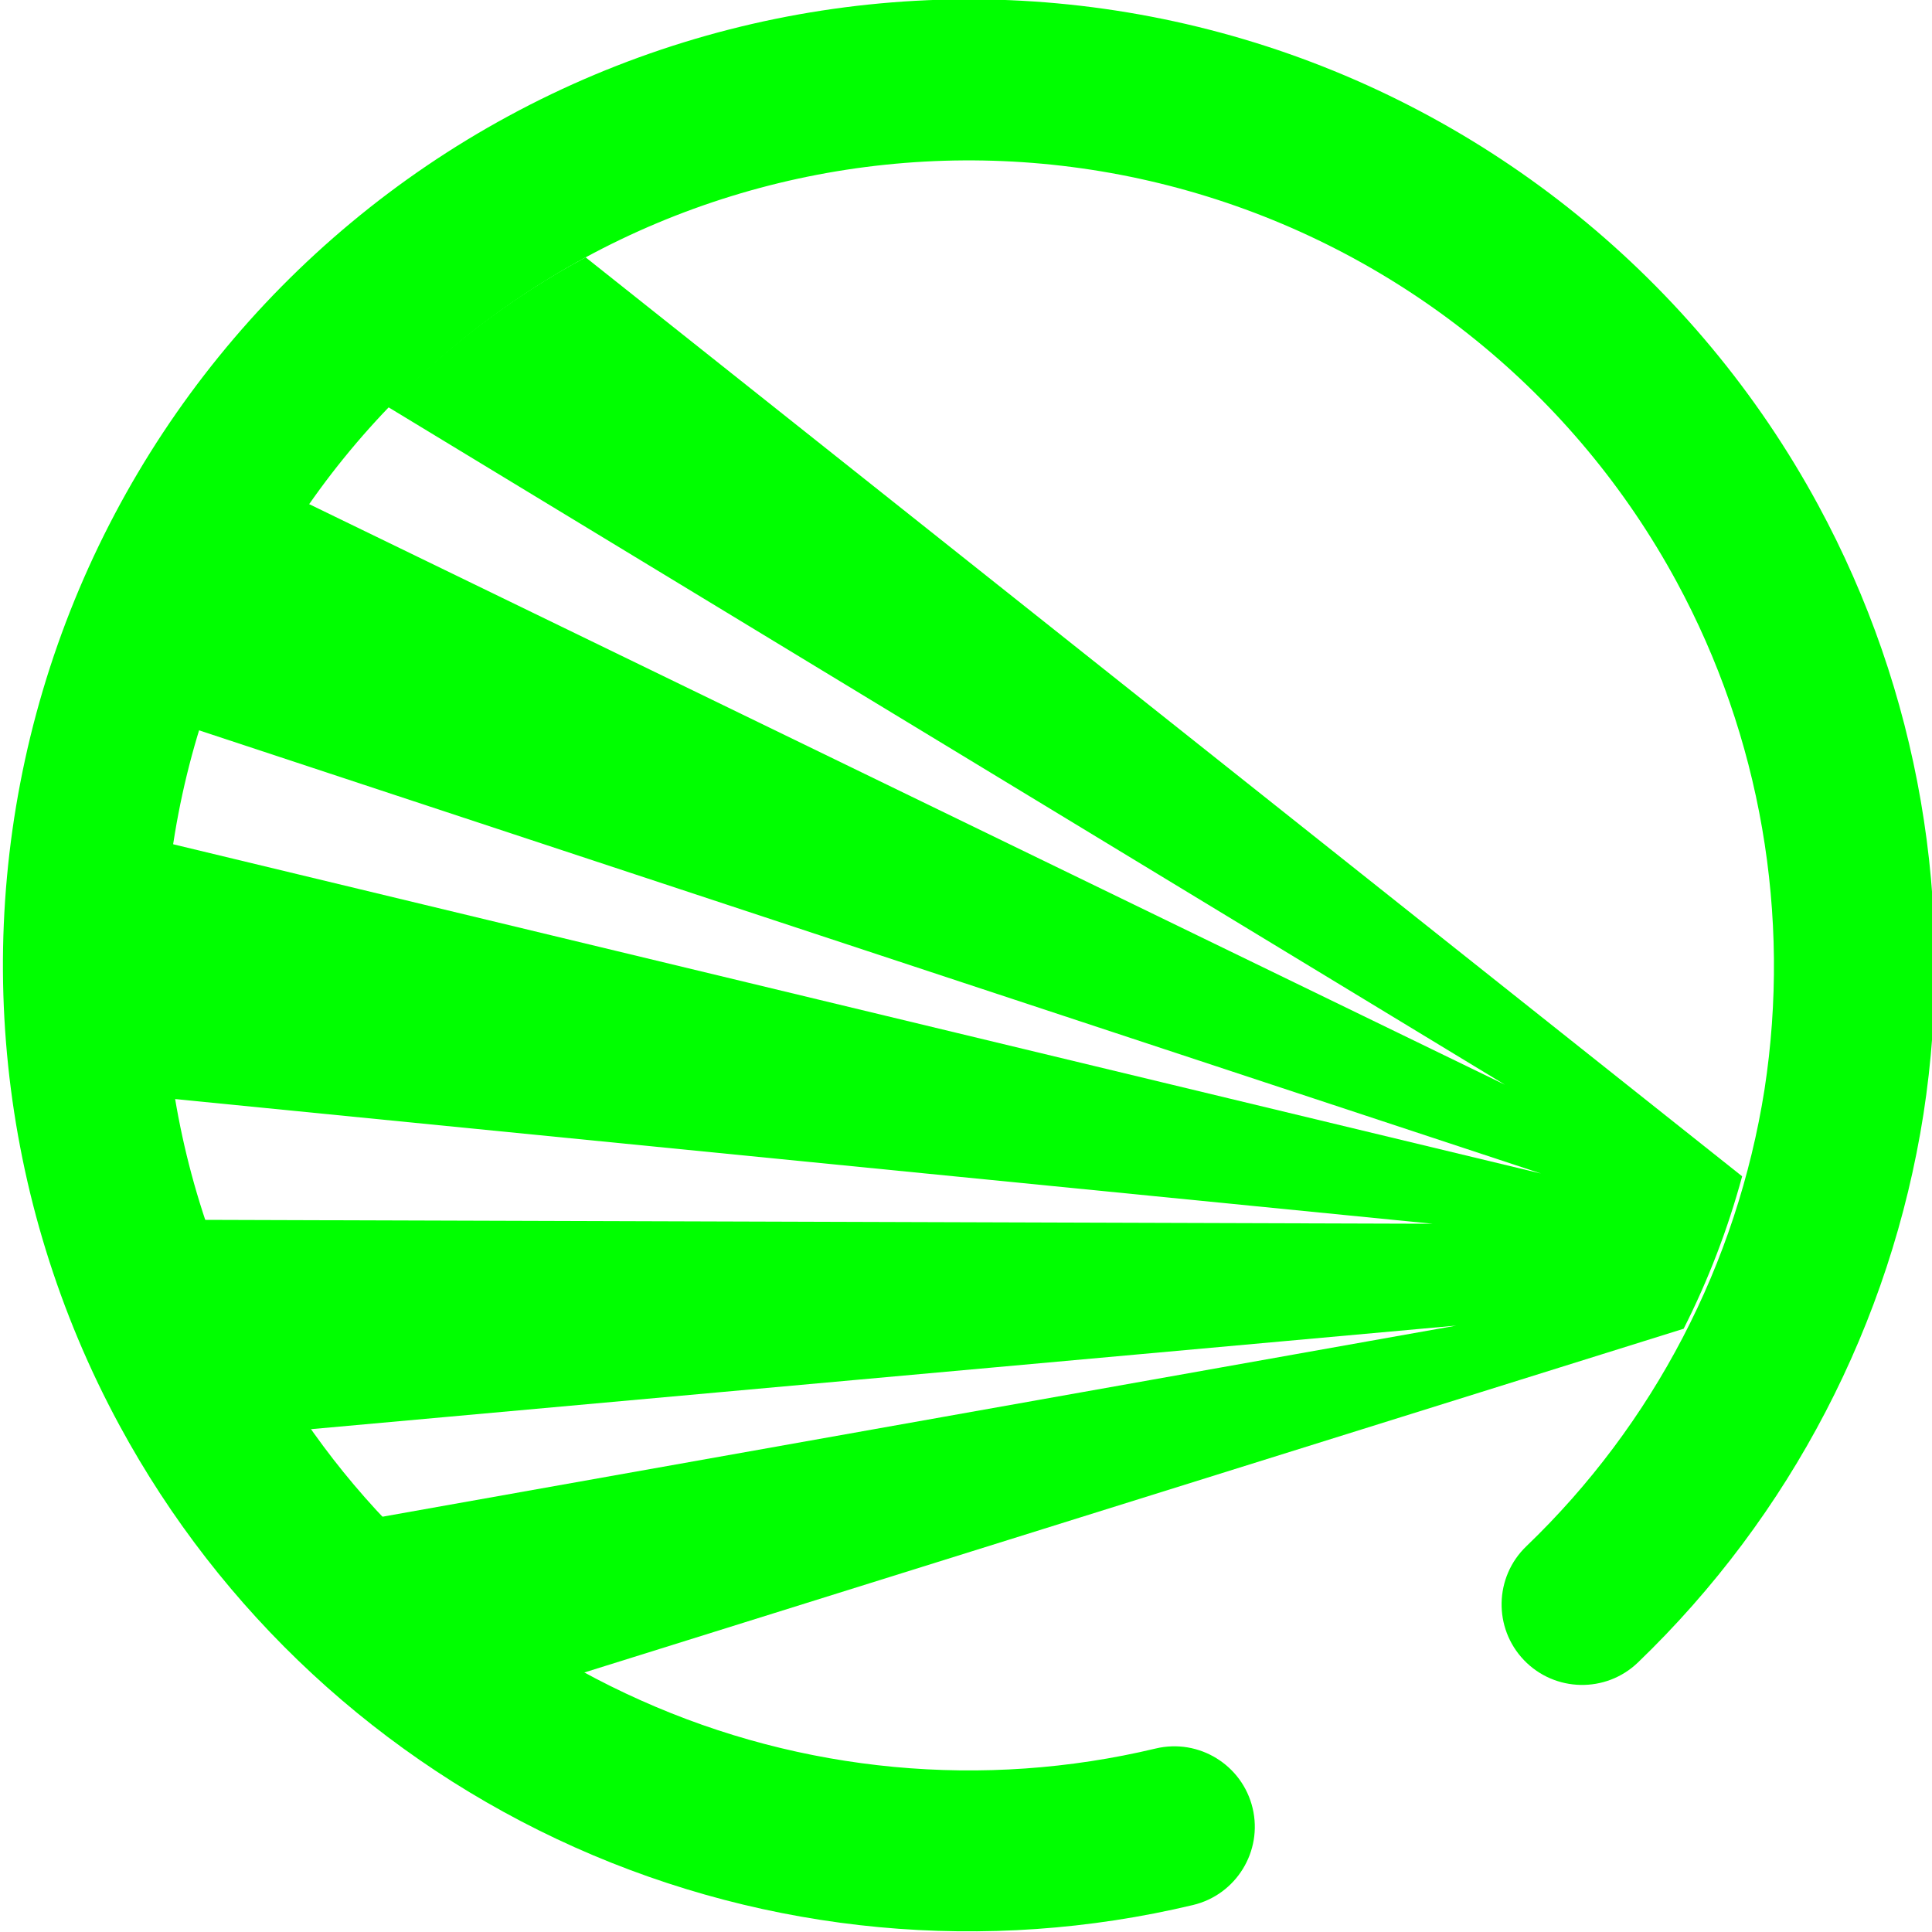 <?xml version="1.0" encoding="UTF-8" standalone="no"?><!-- Generator: Gravit.io --><svg xmlns="http://www.w3.org/2000/svg" xmlns:xlink="http://www.w3.org/1999/xlink" style="isolation:isolate" viewBox="0 0 48 48" width="48pt" height="48pt"><linearGradient id="_lgradient_16" x1="-0.108" y1="0.458" x2="1.25" y2="0.864" gradientTransform="matrix(39.283,0,0,35.18,4,6.393)" gradientUnits="userSpaceOnUse"><stop offset="0%" stop-opacity="1" style="stop-color:rgb(0,255,0)"/><stop offset="83.888%" stop-opacity="1" style="stop-color:rgb(0,255,0)"/></linearGradient><path d=" M 14.549 6.393 C 12.73 7.371 11.074 8.626 9.639 10.111 L 37.389 26.949 L 7.646 12.508 C 6.437 14.224 5.505 16.119 4.885 18.125 L 38.287 29.156 L 4.258 20.965 C 4.095 21.969 4.009 22.983 4 24 C 4.002 25.105 4.095 26.209 4.279 27.299 L 35.596 30.404 L 5.047 30.307 C 5.664 32.161 6.55 33.914 7.676 35.512 L 36.18 32.934 L 9.441 37.693 C 10.896 39.245 12.588 40.554 14.455 41.572 L 41.83 33.012 C 42.442 31.802 42.928 30.533 43.283 29.225 L 14.549 6.393 Z " fill="url(#_lgradient_16)"/><linearGradient id="_lgradient_17" x1="0" y1="0.5" x2="0.907" y2="0.92" gradientTransform="matrix(42.201,-22.87,22.727,41.938,-8.464,14.316)" gradientUnits="userSpaceOnUse"><stop offset="0%" stop-opacity="1" style="stop-color:rgb(0,255,0)"/><stop offset="83.888%" stop-opacity="1" style="stop-color:rgb(0,255,0)"/></linearGradient><path d=" M 28.714 43.441 L 28.714 43.441 C 29.787 43.186 30.865 43.85 31.121 44.923 L 31.121 44.923 C 31.376 45.996 30.712 47.075 29.638 47.33 L 29.638 47.33 C 24.502 48.555 19.098 48.049 14.279 45.895 C 9.46 43.74 5.486 40.059 2.971 35.417 C -0.06 29.825 -0.746 23.248 1.066 17.147 C 2.878 11.047 7.045 5.911 12.637 2.881 C 18.228 -0.149 24.806 -0.836 30.906 0.976 C 37.006 2.789 42.142 6.955 45.172 12.547 C 47.678 17.171 48.592 22.488 47.788 27.679 C 46.975 32.874 44.484 37.659 40.693 41.305 L 40.693 41.305 C 39.896 42.07 38.628 42.043 37.863 41.246 L 37.863 41.246 C 37.099 40.449 37.125 39.181 37.922 38.416 L 37.922 38.416 C 41.08 35.386 43.158 31.393 43.839 27.066 C 44.506 22.735 43.742 18.304 41.655 14.453 C 39.13 9.793 34.85 6.323 29.766 4.813 C 24.683 3.303 19.202 3.873 14.542 6.398 C 9.883 8.923 6.413 13.203 4.903 18.287 C 3.392 23.371 3.962 28.851 6.488 33.511 C 8.584 37.379 11.898 40.452 15.917 42.243 C 19.927 44.039 24.434 44.463 28.714 43.441 Z " fill="url(#_lgradient_17)"/></svg>